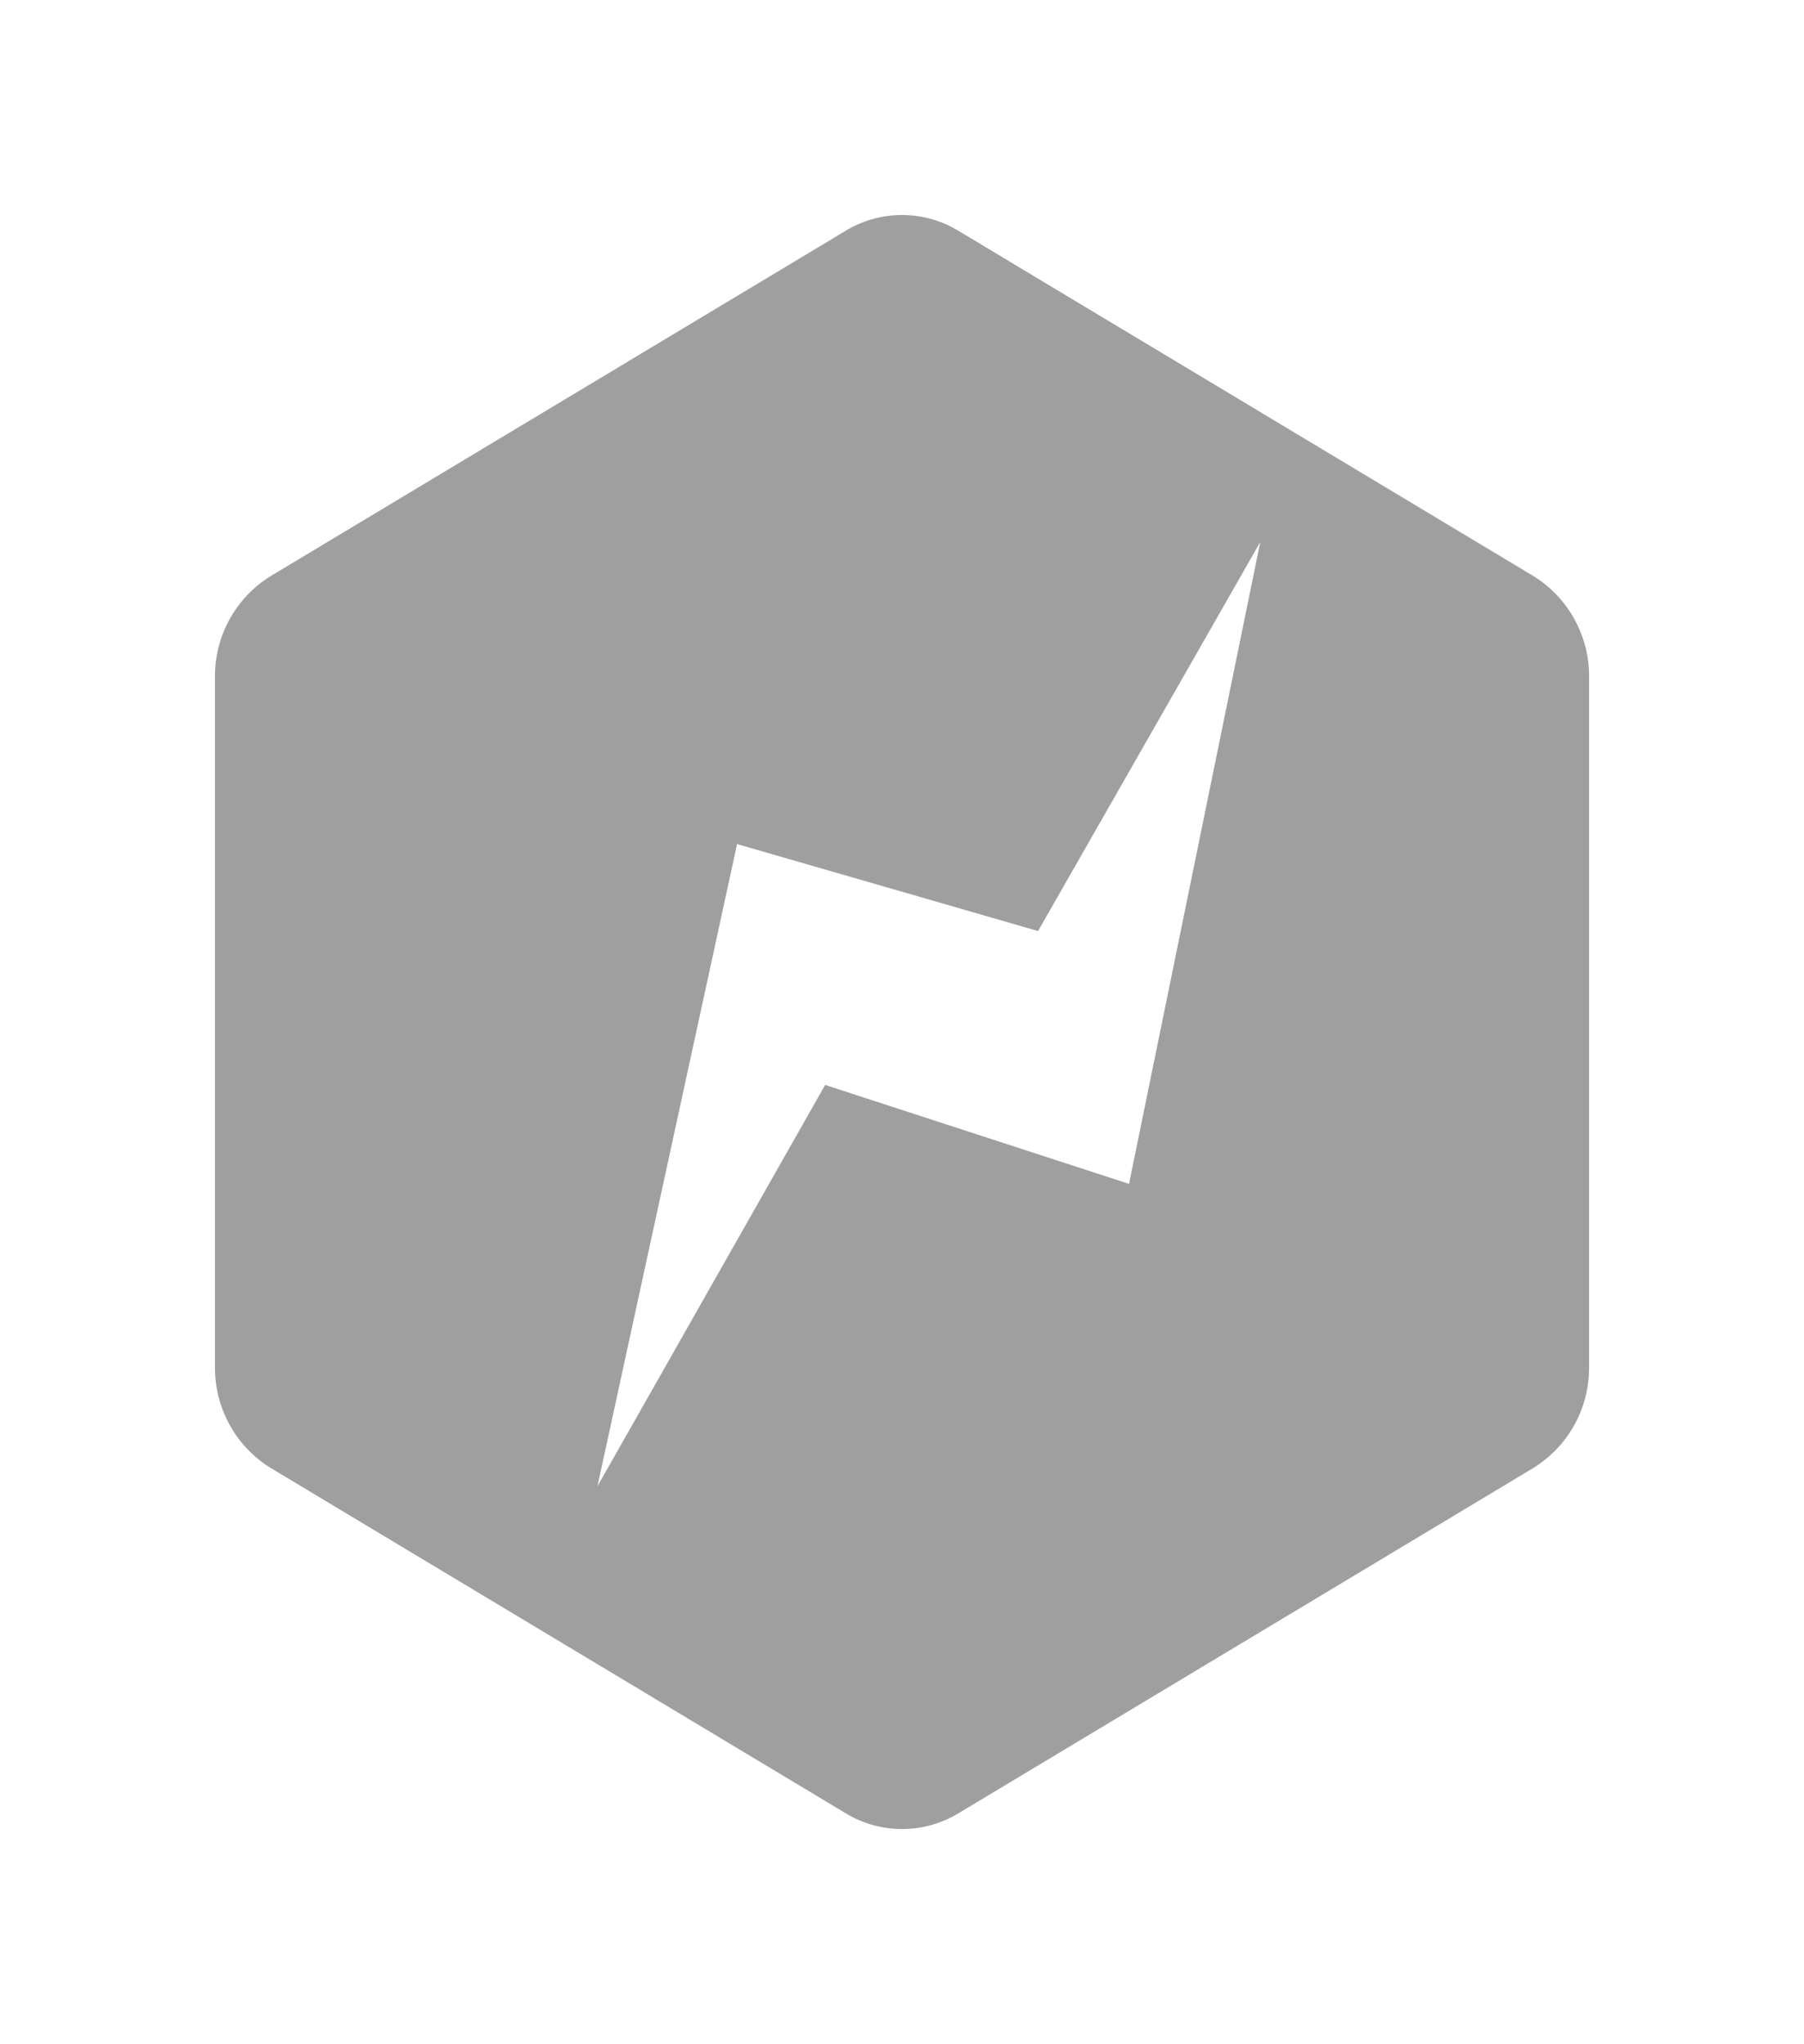 <svg xmlns="http://www.w3.org/2000/svg" xmlns:xlink="http://www.w3.org/1999/xlink" width="29.37" height="33.281" viewBox="0 0 29.37 33.281">
  <defs>
    <filter id="Subtraction_2" x="0" y="0" width="29.37" height="33.281" filterUnits="userSpaceOnUse">
      <feOffset dy="1" input="SourceAlpha"/>
      <feGaussianBlur stdDeviation="1" result="blur"/>
      <feFlood flood-opacity="0.384"/>
      <feComposite operator="in" in2="blur"/>
      <feComposite in="SourceGraphic"/>
    </filter>
  </defs>
  <g transform="matrix(1, 0, 0, 1, 0, 0)" filter="url(#Subtraction_2)">
    <path id="Subtraction_2-2" data-name="Subtraction 2" d="M11.185,26.282a1.776,1.776,0,0,1-.912-.254L.912,20.406A1.916,1.916,0,0,1,0,18.763V7.519A1.915,1.915,0,0,1,.912,5.877L10.274.254a1.768,1.768,0,0,1,1.823,0L21.46,5.877a1.915,1.915,0,0,1,.911,1.642V18.763a1.916,1.916,0,0,1-.911,1.642L12.1,26.028A1.771,1.771,0,0,1,11.185,26.282ZM8.5,10.244,6.227,20.7l3.707-6.534,4.947,1.611L17.018,5.325,13.4,11.66Z" transform="translate(3.5 2.5)" fill="#9f9f9f" stroke="rgba(0,0,0,0)" stroke-miterlimit="10" stroke-width="1"/>
  </g>
</svg>
